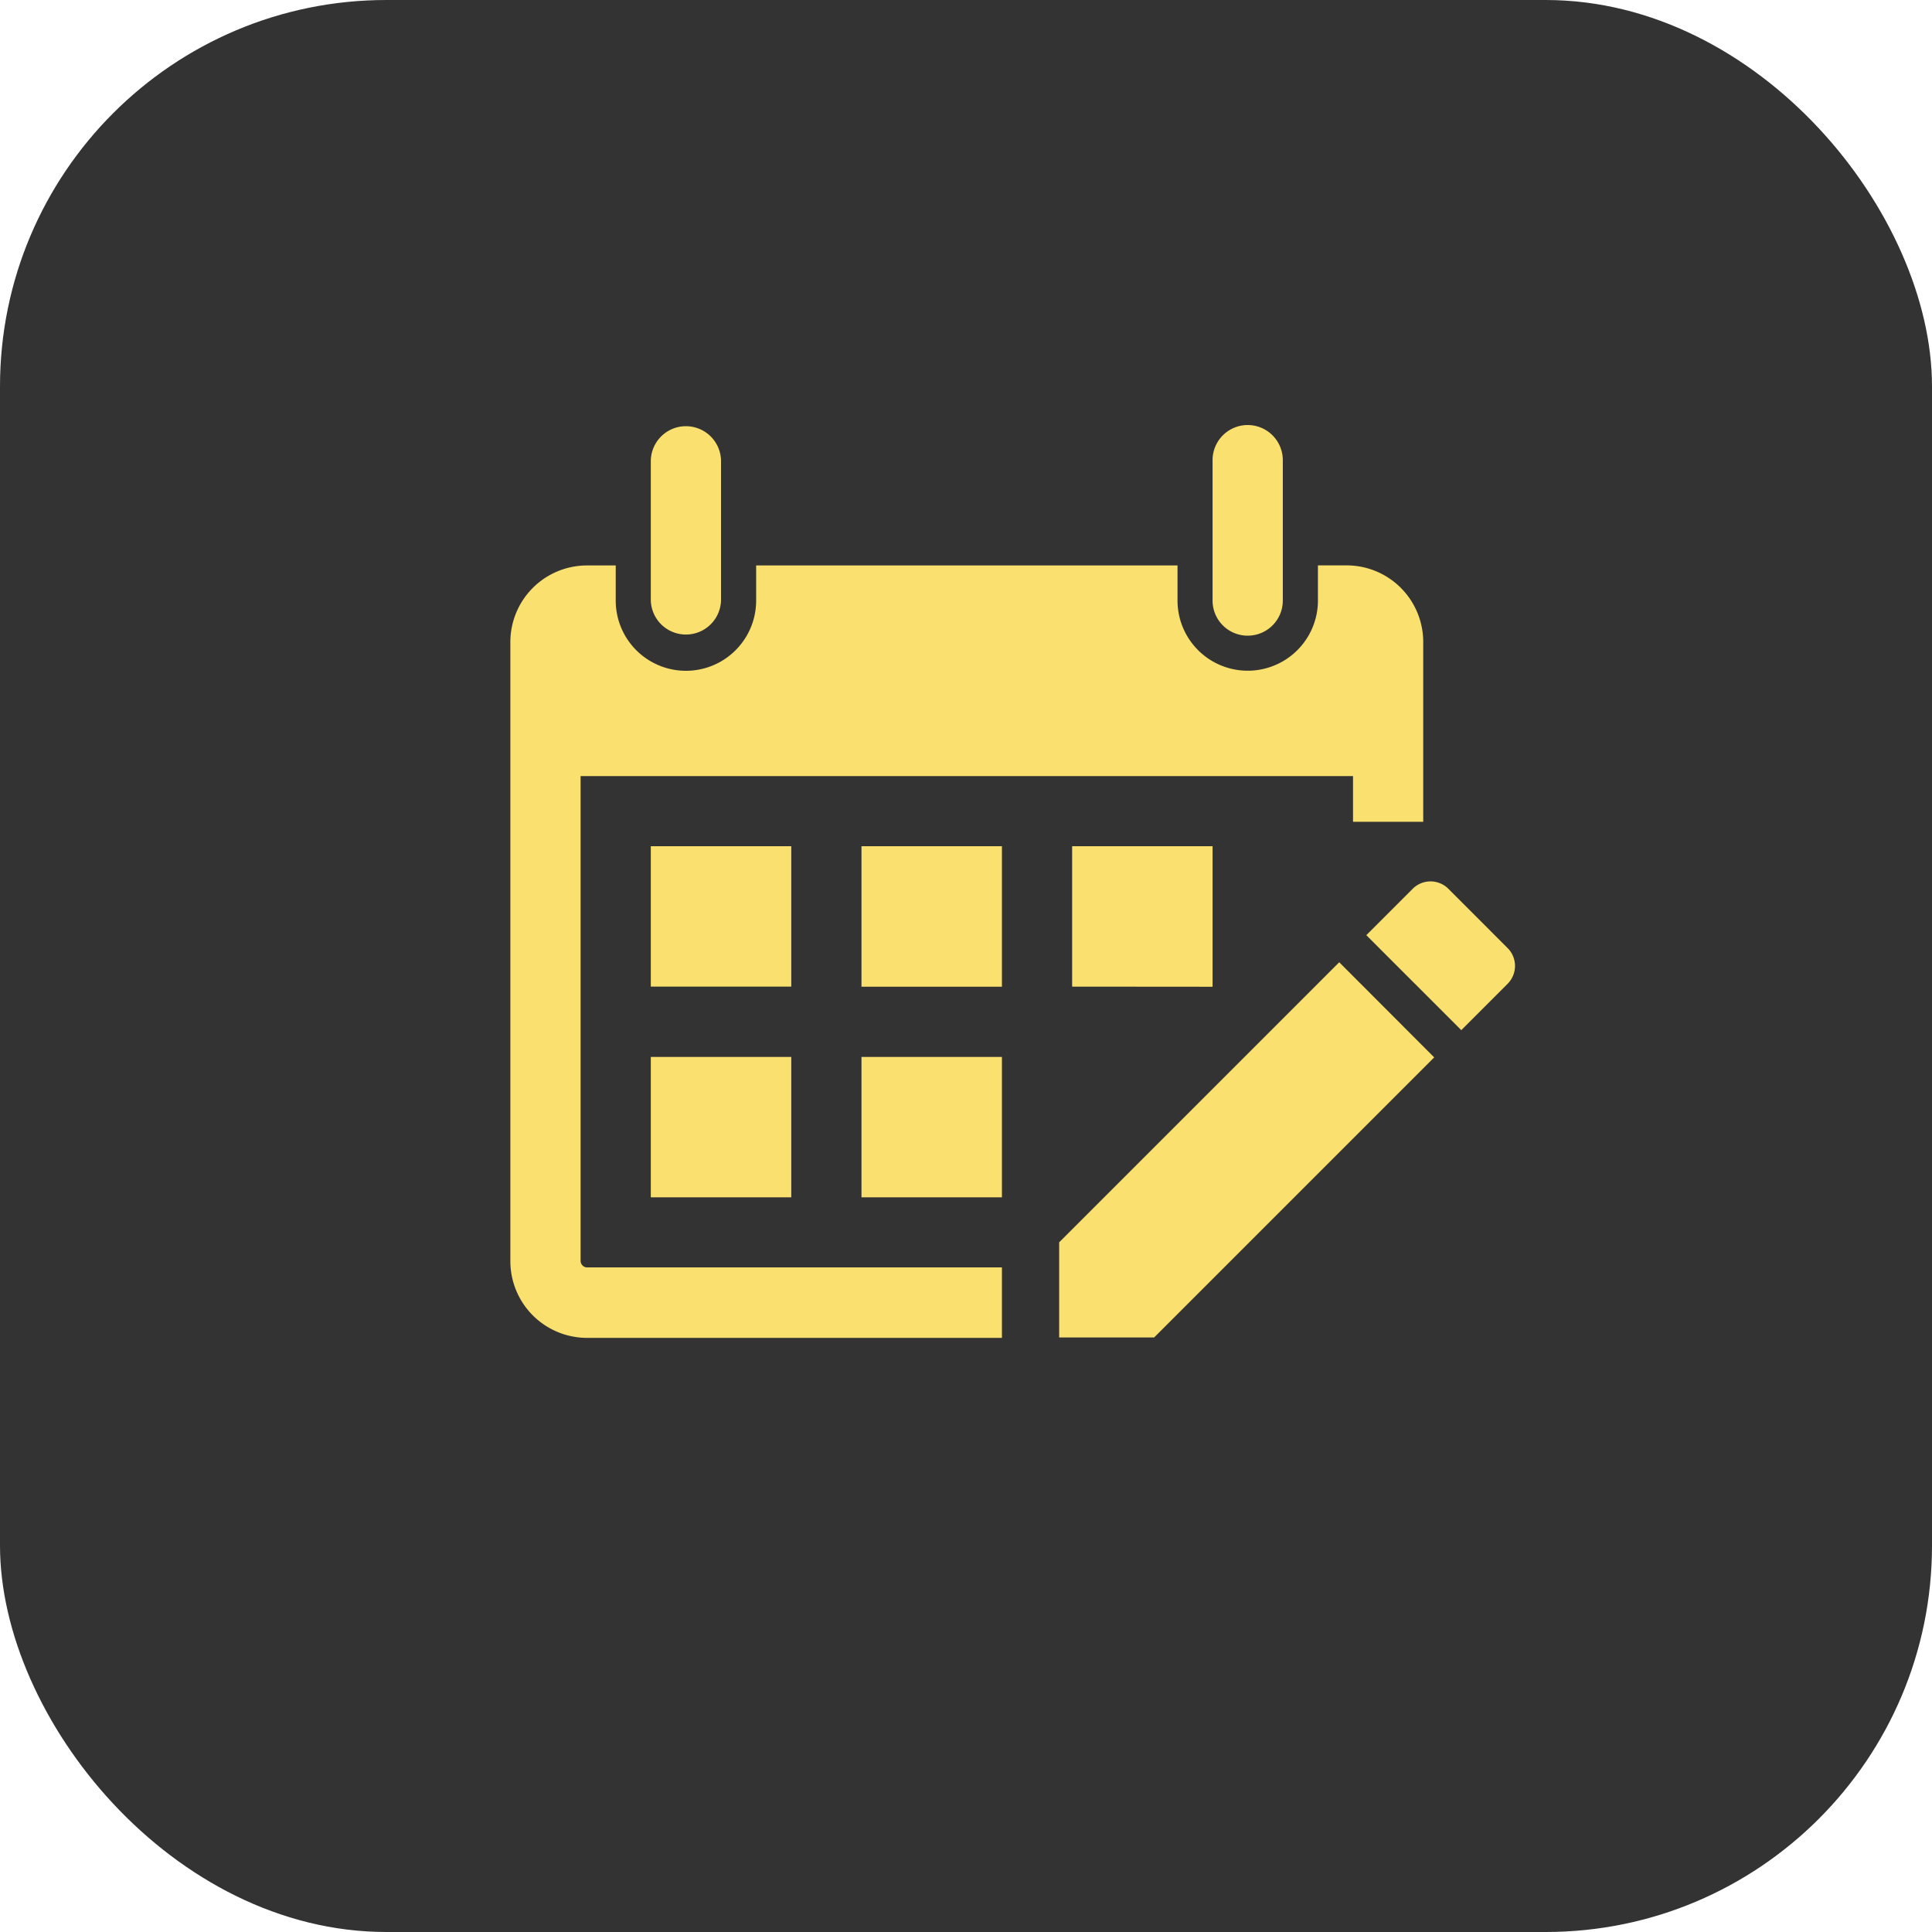 <svg xmlns="http://www.w3.org/2000/svg" width="50" height="50" viewBox="0 0 50 50">
  <g id="_2-2_icon_2" data-name="2-2_icon_2" transform="translate(-310 -235)">
    <rect id="Rectangle_127" data-name="Rectangle 127" width="50" height="50" rx="10" transform="translate(310 235)" fill="#333"/>
    <g id="Group_172" data-name="Group 172" transform="translate(-2586.791 -2175)">
      <g id="calendar-with-a-clock-time-tools" transform="translate(2910 2421)">
        <path id="Path_318" data-name="Path 318" d="M3.635,4.543V.909a.909.909,0,0,1,1.817,0V4.543a.909.909,0,0,1-1.817,0Zm15.447.908a.908.908,0,0,0,.909-.908V.909a.909.909,0,0,0-1.818,0V4.543A.908.908,0,0,0,19.082,5.451ZM7.27,10.9H3.635v3.634H7.27ZM3.635,19.987H7.27V16.353H3.635Zm5.452-5.451h3.635V10.9H9.087Zm0,5.451h3.635V16.353H9.087ZM1.818,21.624V9.085H21.808v1.183h1.817V5.632a1.983,1.983,0,0,0-1.968-2H20.9v.909a1.817,1.817,0,0,1-3.634,0V3.634H6.361v.909a1.817,1.817,0,0,1-3.634,0V3.634H1.97A1.983,1.983,0,0,0,0,5.632V21.624a1.986,1.986,0,0,0,1.969,2H12.722V21.8H1.97A.172.172,0,0,1,1.818,21.624Zm16.355-7.087V10.9H14.539v3.634Z" transform="translate(-0.001)" fill="#fae06e"/>
      </g>
      <g id="baseline-create-24px" transform="translate(2924.202 2432.811)">
        <path id="Path_158" data-name="Path 158" d="M3,12.338V14.8H5.458l7.248-7.248L10.248,5.09ZM14.606,5.647a.653.653,0,0,0,0-.924L13.073,3.189a.653.653,0,0,0-.924,0l-1.2,1.2,2.458,2.458,1.2-1.2Z" transform="translate(-3 -2.998)" fill="#fae06e"/>
      </g>
    </g>
  </g>
</svg>
